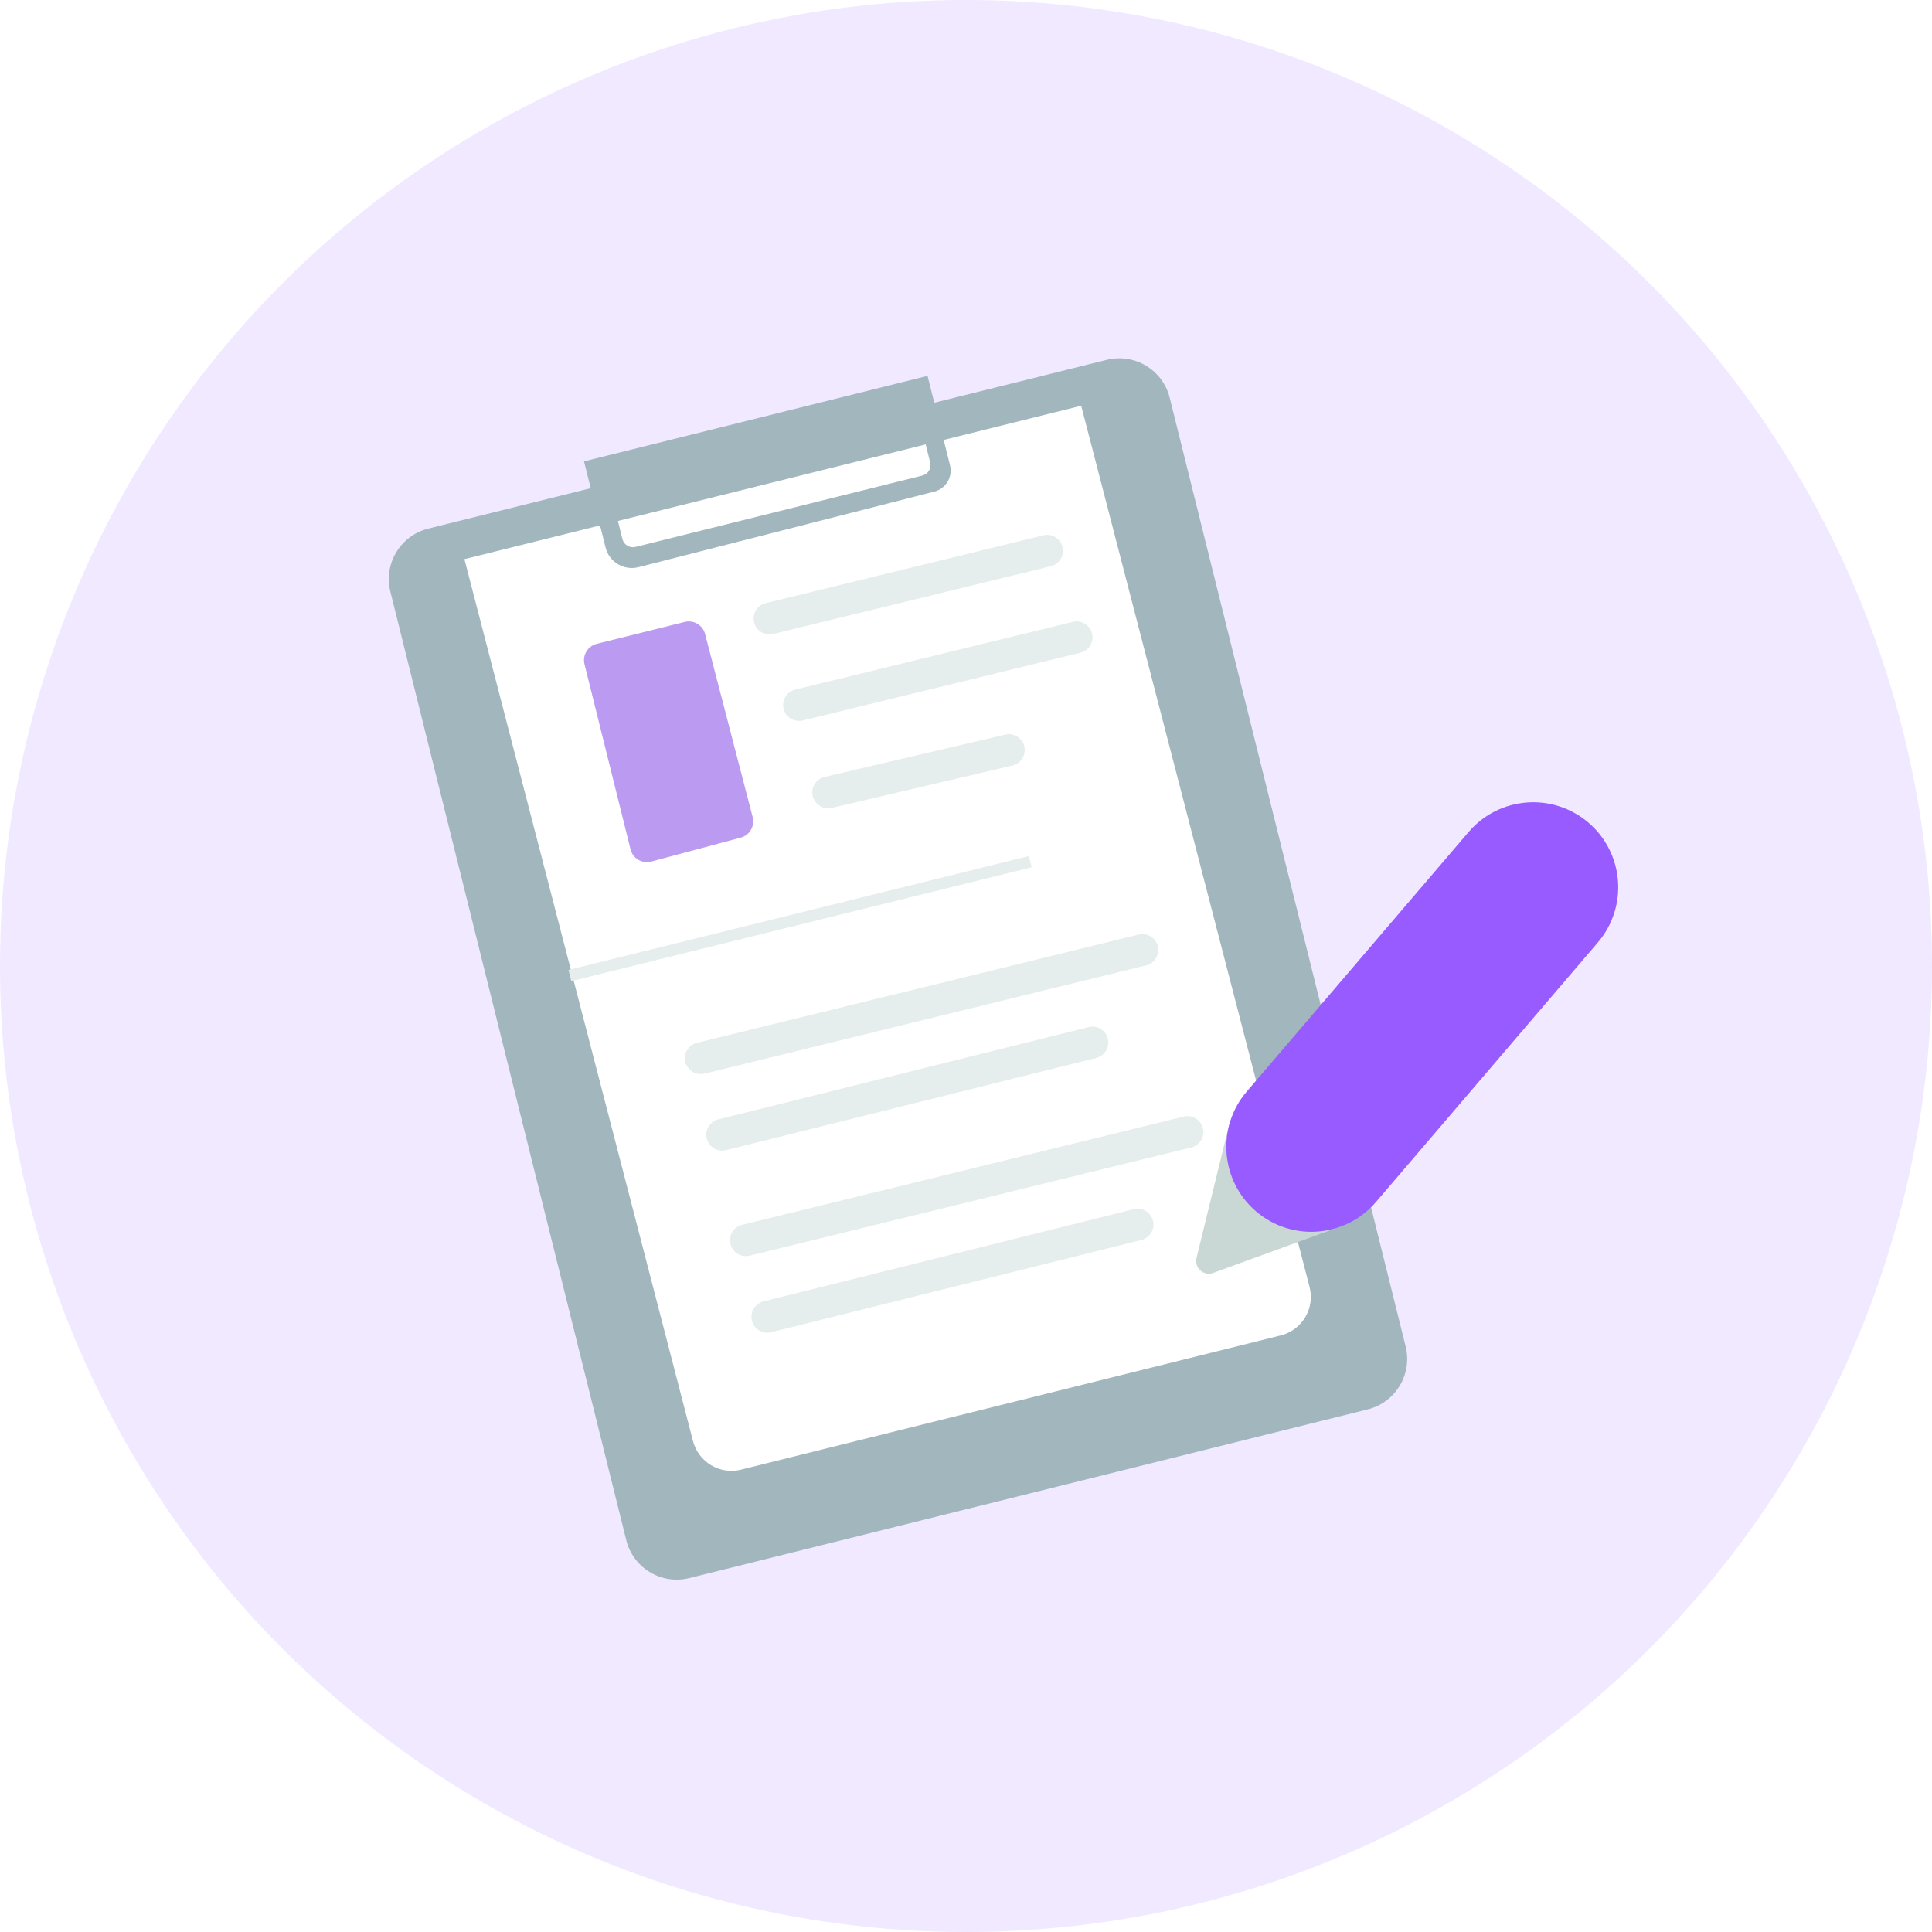 <?xml version="1.0" encoding="UTF-8"?>
<svg width="50px" height="50px" viewBox="0 0 50 50" version="1.1" xmlns="http://www.w3.org/2000/svg" xmlns:xlink="http://www.w3.org/1999/xlink">
    <title>编组 6</title>
    <g id="页面-1" stroke="none" stroke-width="1" fill="none" fill-rule="evenodd">
        <g id="画图红包_首页" transform="translate(-28, -104)">
            <rect id="矩形" fill="#FFFFFF" x="0" y="0" width="375" height="812"></rect>
            <g id="编组-6" transform="translate(28, 104)">
                <circle id="椭圆形" fill="#F1E9FF" cx="25" cy="25" r="25"></circle>
                <g id="Icon" transform="translate(10, 9)">
                    <path d="M25.396,27.475 L7.839,31.841 C7.118,32.02 6.387,31.581 6.208,30.86 L0.103,6.311 C-0.077,5.589 0.363,4.859 1.084,4.68 L18.642,0.313 C19.363,0.134 20.093,0.573 20.272,1.295 L26.378,25.844 C26.557,26.565 26.118,27.295 25.396,27.475" id="Fill-3" fill="#A2B6BD"></path>
                    <path d="M23.144,25.561 L9.178,29.034 C8.63,29.171 8.074,28.839 7.934,28.292 L2.019,5.47 L17.981,1.501 L23.892,24.308 C24.034,24.861 23.698,25.424 23.144,25.561" id="Fill-5" fill="#FFFFFF"></path>
                    <path d="M17.198,5.653 L10.014,7.406 C9.797,7.46 9.577,7.331 9.518,7.115 C9.458,6.893 9.592,6.664 9.816,6.609 L17,4.855 C17.217,4.801 17.437,4.931 17.495,5.147 C17.556,5.369 17.421,5.597 17.198,5.653" id="Fill-7" fill="#E5EEEC"></path>
                    <path d="M17.962,7.891 L10.778,9.645 C10.561,9.699 10.341,9.569 10.282,9.354 C10.222,9.131 10.356,8.903 10.58,8.847 L17.764,7.094 C17.981,7.04 18.201,7.169 18.26,7.385 C18.32,7.607 18.186,7.836 17.962,7.891" id="Fill-9" fill="#E5EEEC"></path>
                    <path d="M16.209,10.81 L11.533,11.907 C11.316,11.961 11.096,11.831 11.037,11.615 C10.977,11.393 11.111,11.165 11.334,11.109 L16.01,10.013 C16.227,9.959 16.447,10.088 16.506,10.304 C16.566,10.526 16.432,10.754 16.209,10.81" id="Fill-11" fill="#E5EEEC"></path>
                    <path d="M18.371,18.379 L8.789,20.766 C8.572,20.82 8.352,20.69 8.293,20.475 C8.233,20.253 8.367,20.024 8.591,19.969 L18.173,17.581 C18.39,17.527 18.61,17.657 18.668,17.872 C18.729,18.095 18.594,18.323 18.371,18.379" id="Fill-13" fill="#E5EEEC"></path>
                    <path d="M19.663,15.984 L8.235,18.785 C8.018,18.839 7.797,18.709 7.739,18.493 C7.679,18.272 7.813,18.043 8.036,17.988 L19.465,15.187 C19.682,15.133 19.902,15.262 19.96,15.478 C20.021,15.7 19.886,15.928 19.663,15.984" id="Fill-15" fill="#E5EEEC"></path>
                    <path d="M19.54,23.09 L9.958,25.478 C9.741,25.531 9.52,25.402 9.462,25.186 C9.402,24.964 9.536,24.736 9.759,24.68 L19.341,22.293 C19.558,22.239 19.778,22.368 19.837,22.584 C19.897,22.806 19.763,23.035 19.54,23.09" id="Fill-17" fill="#E5EEEC"></path>
                    <path d="M20.831,20.695 L9.403,23.496 C9.186,23.55 8.966,23.421 8.908,23.205 C8.847,22.983 8.981,22.754 9.205,22.699 L20.633,19.898 C20.85,19.844 21.07,19.974 21.129,20.189 C21.189,20.412 21.055,20.64 20.831,20.695" id="Fill-19" fill="#E5EEEC"></path>
                    <path d="M6.108,4.95 L5.812,3.761 L13.778,1.781 L14.073,2.969 C14.111,3.119 14.019,3.271 13.869,3.308 L6.447,5.154 C6.297,5.191 6.145,5.1 6.108,4.95 M14.587,3.043 L14.005,0.728 L5.114,2.94 L5.672,5.169 C5.766,5.546 6.148,5.774 6.524,5.678 L14.179,3.723 C14.479,3.648 14.662,3.343 14.587,3.043" id="Fill-21" fill="#A2B6BD"></path>
                    <path d="M21.817,20.079 L20.966,23.555 C20.904,23.811 21.152,24.033 21.399,23.943 L24.794,22.705 L21.817,20.079 Z" id="Fill-23" fill="#CAD8D5"></path>
                    <path d="M22.507,22.351 C21.584,21.562 21.475,20.173 22.265,19.25 L28.007,12.533 C28.797,11.609 30.185,11.501 31.109,12.29 C32.032,13.08 32.141,14.468 31.351,15.392 L25.609,22.109 C24.819,23.032 23.431,23.141 22.507,22.351" id="Fill-25" fill="#975BFF"></path>
                    <polygon id="Fill-27" fill="#E5EEEC" points="4.786 16.391 4.713 16.101 16.625 13.156 16.699 13.445"></polygon>
                    <path d="M8.248,7.409 L9.479,12.146 C9.54,12.38 9.4,12.618 9.167,12.679 L6.853,13.298 C6.617,13.36 6.377,13.217 6.318,12.981 L5.127,8.191 C5.068,7.955 5.214,7.716 5.451,7.66 L7.725,7.094 C7.956,7.039 8.188,7.179 8.248,7.409" id="Fill-29" fill="#BB9BF2"></path>
                </g>
            </g>
        </g>
    </g>
</svg>